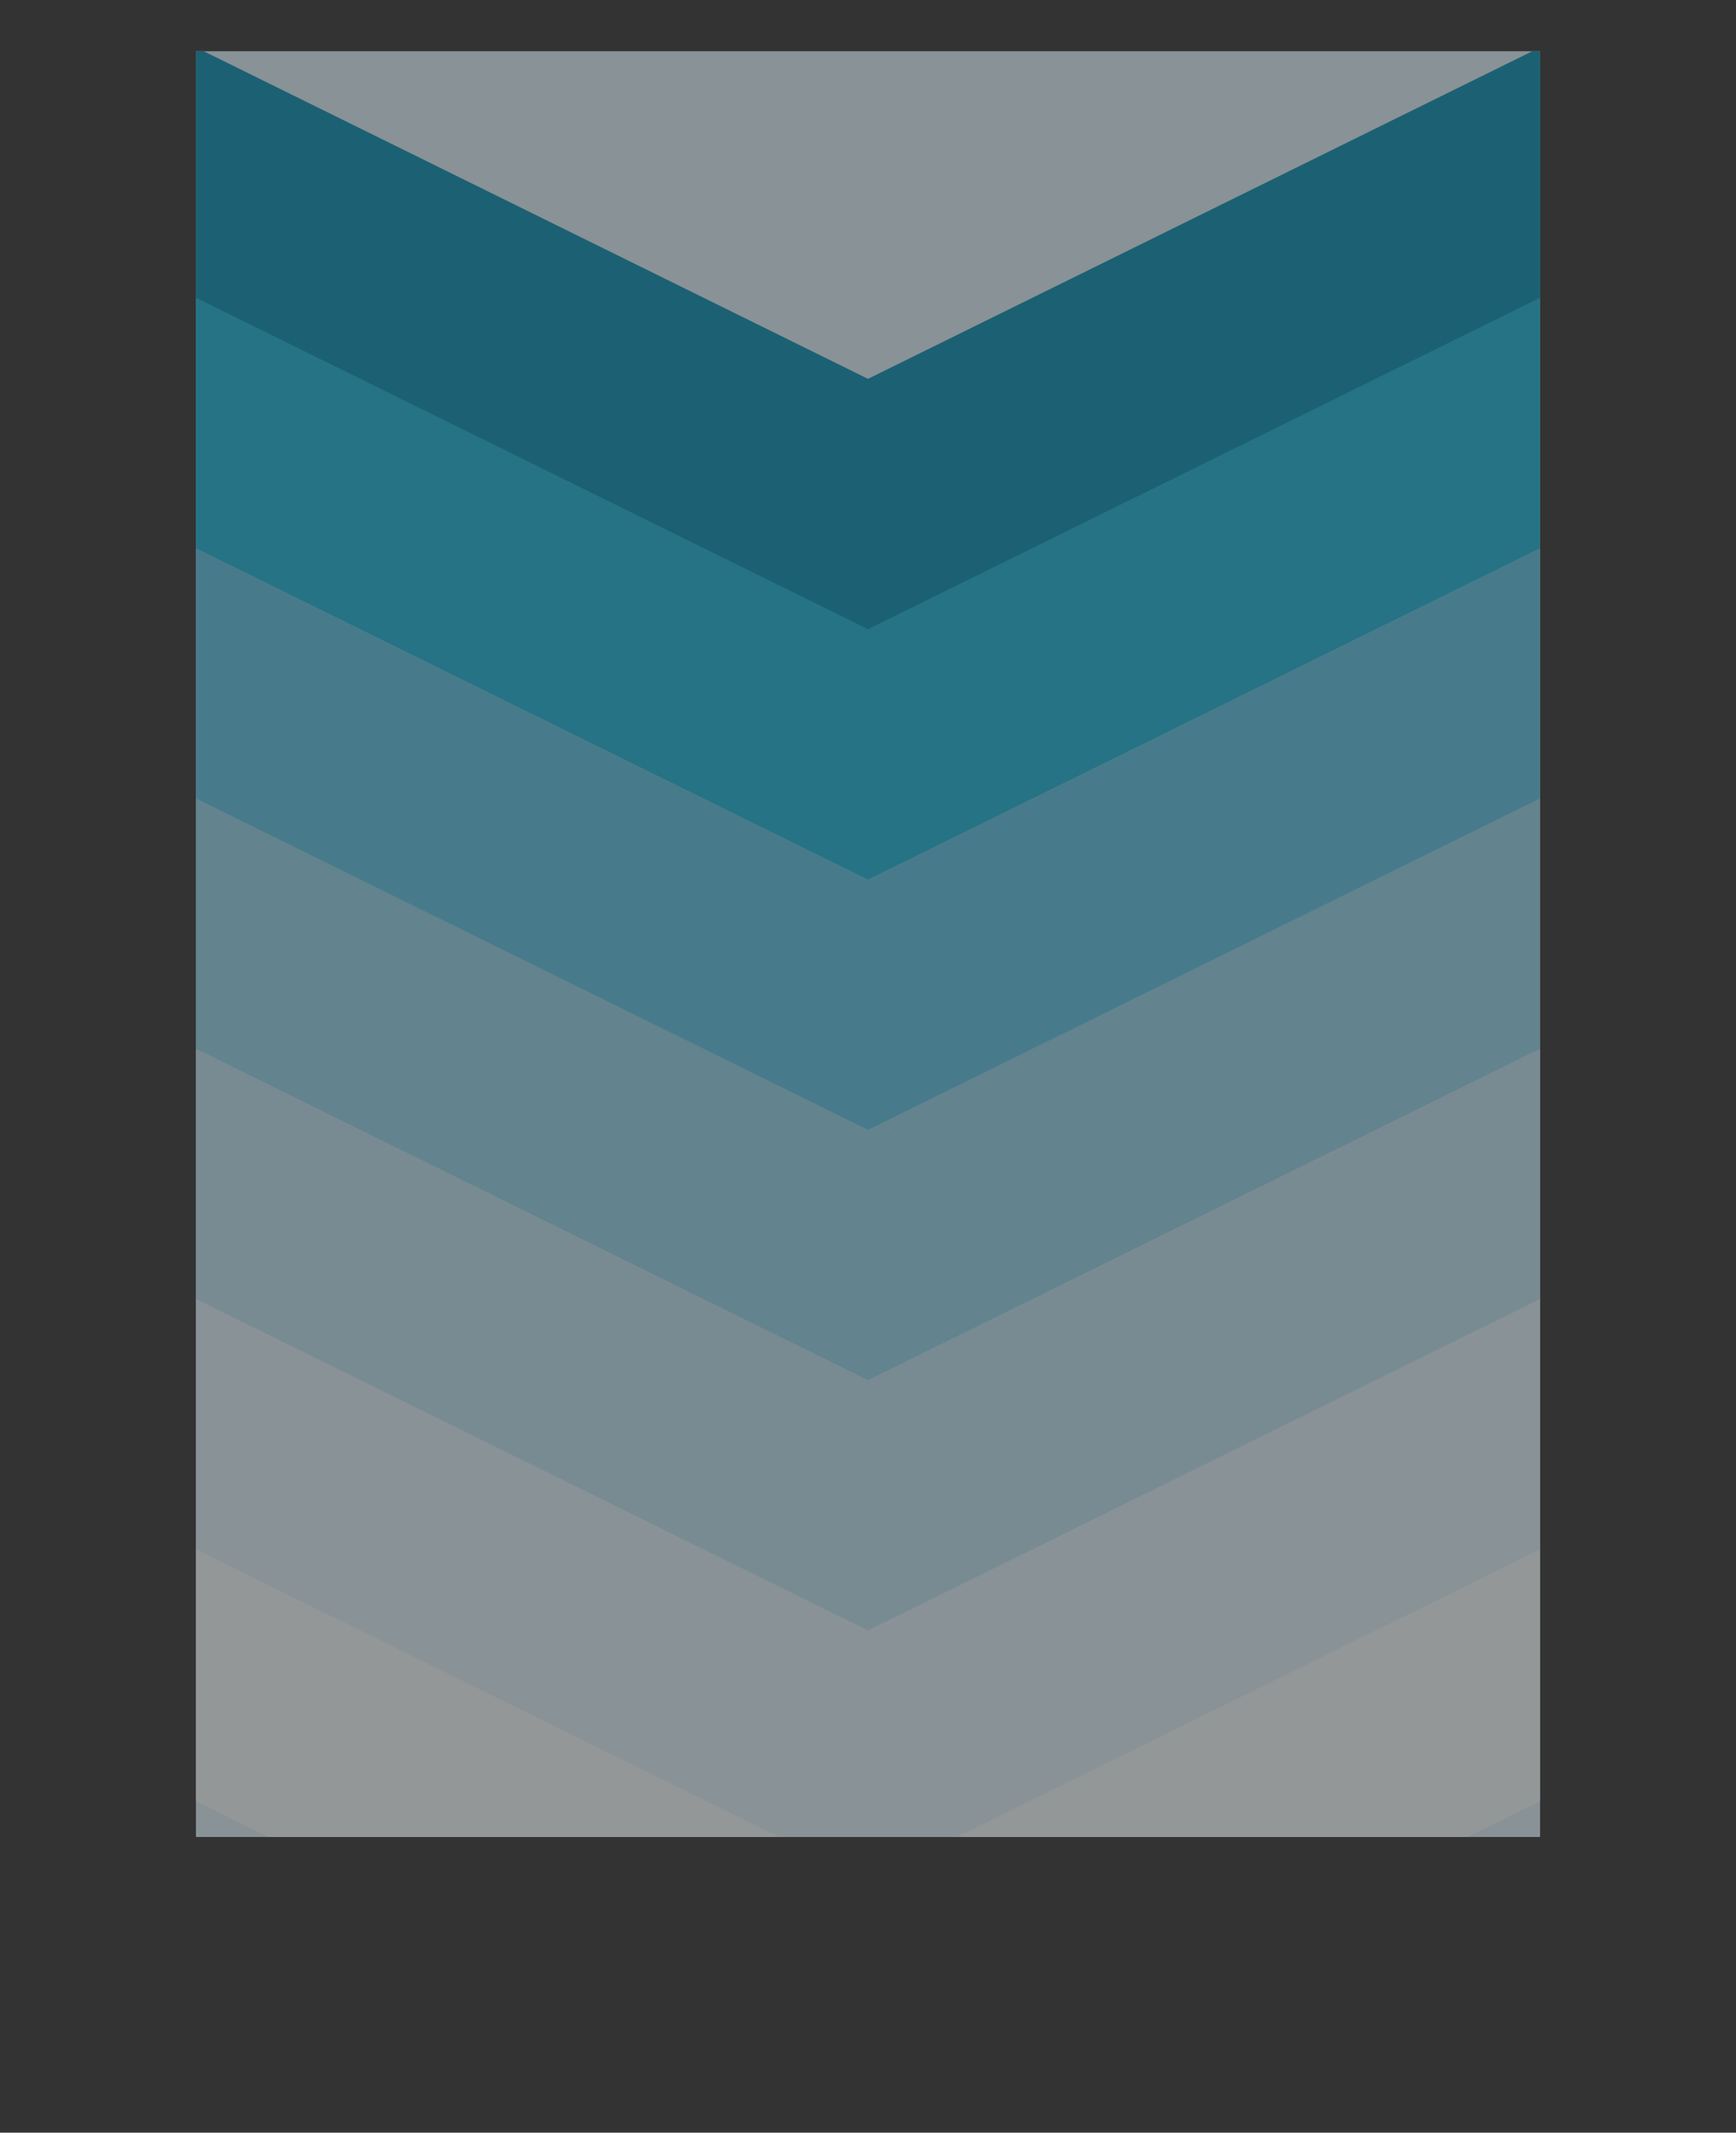 <svg viewBox="0 0 3075.3 3775.92" xmlns="http://www.w3.org/2000/svg" xmlns:xlink="http://www.w3.org/1999/xlink"><rect x="0" y="0" width="3075.3" height="3775.92" fill="#333333" stroke="none"/><clipPath id="a"><path d="m347.1 90.68h2381.1v3161.69h-2381.1z"/></clipPath><g clip-path="url(#a)" opacity=".5"><path d="m347.1 90.68h2381.1v3161.69h-2381.1z" fill="#dff1f9"/><g fill="none" stroke-miterlimit="10" stroke-width="400"><path d="m88.42 179.39 1449.23 714.34 1449.23-714.34" stroke="#038fb3"/><path d="m88.42 622.59 1449.23 714.34 1449.23-714.34" stroke="#17b3d5"/><path d="m88.42 1065.8 1449.23 714.33 1449.23-714.33" stroke="#5bc3e3"/><path d="m88.42 1509 1449.23 714.33 1449.23-714.33" stroke="#93d3ea"/><path d="m88.42 1952.2 1449.23 714.34 1449.23-714.34" stroke="#c0e4f2"/><path d="m88.42 2395.4 1449.23 714.34 1449.23-714.34" stroke="#dff1f9"/><path d="m88.42 2838.6 1449.23 714.34 1449.23-714.34" stroke="#f5fbfe"/></g></g></svg>